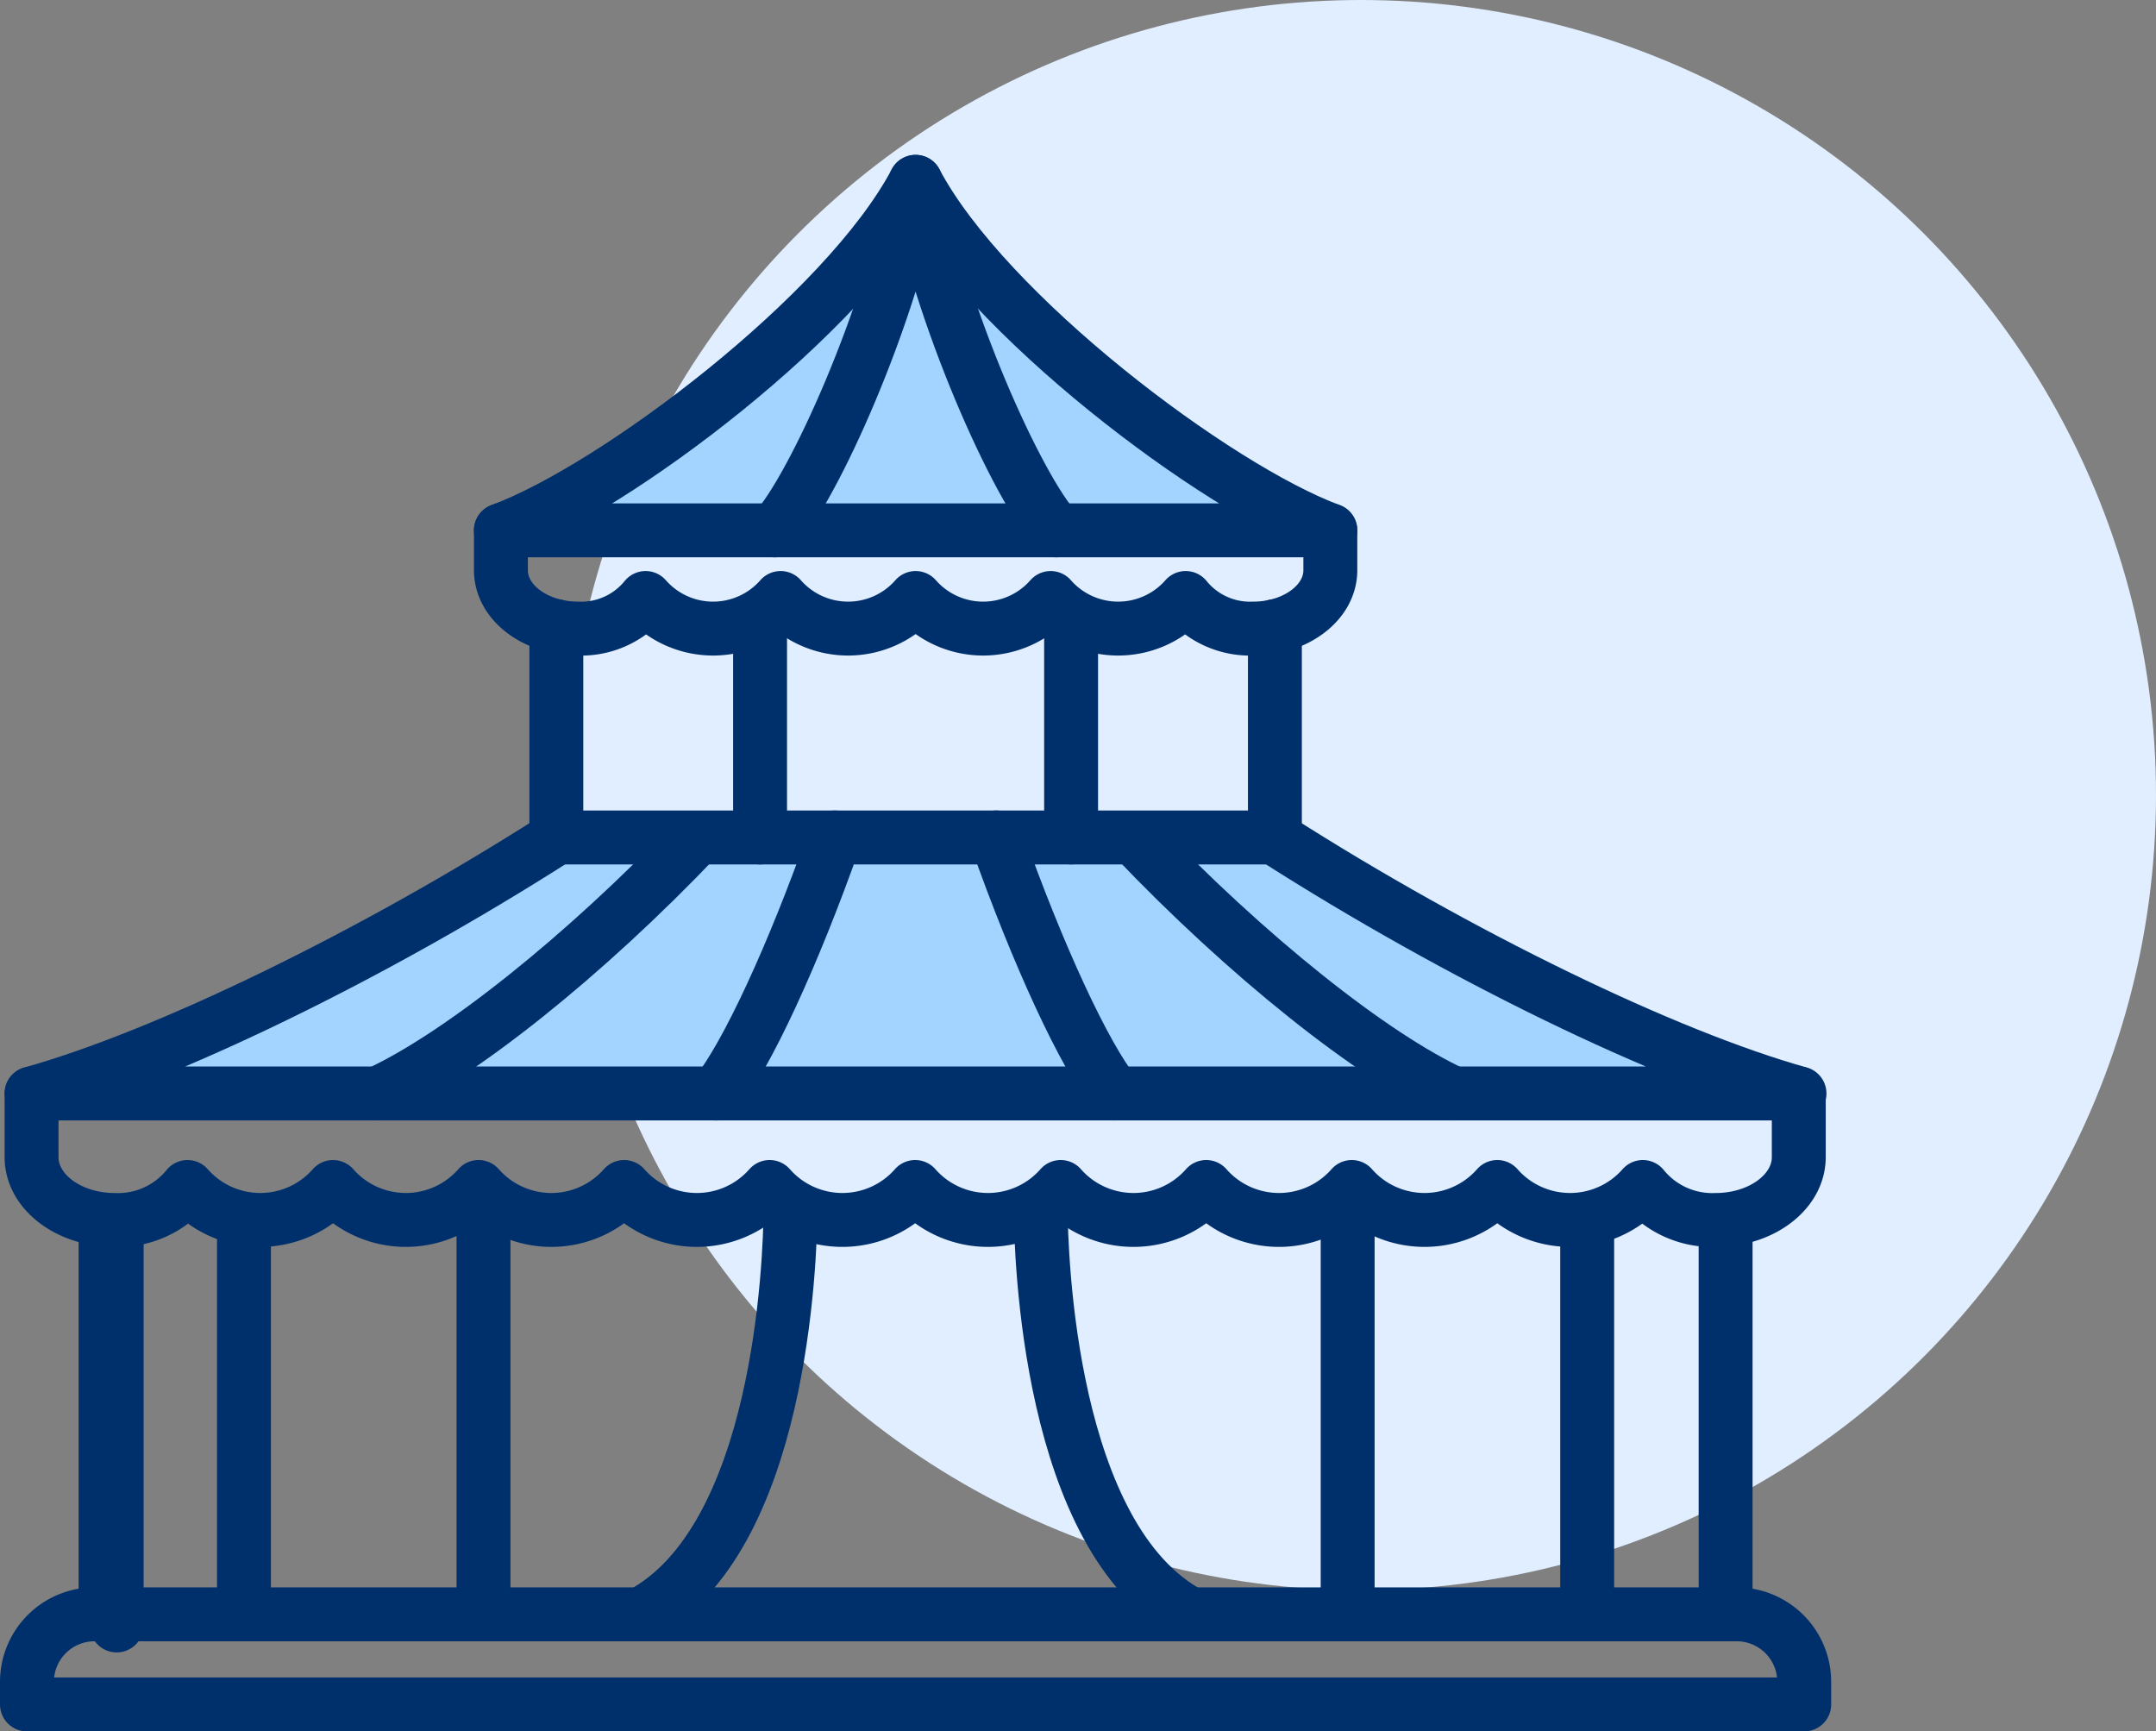 <svg xmlns="http://www.w3.org/2000/svg" width="80" height="64.238" viewBox="0 0 80 64.238">
  <rect x="0" y="0" width="80" height="64.238" fill="#808080" stroke="none"/>
  <g id="Group_650" data-name="Group 650" transform="translate(-619 -6276)">
    <circle id="Ellipse_55" data-name="Ellipse 55" cx="29.5" cy="29.5" r="29.5" transform="translate(640 6276)" fill="#e0eeff"/>
    <g id="Group_612" data-name="Group 612" transform="translate(420 6076.865)">
      <line id="Line_107" data-name="Line 107" y2="14.622" transform="translate(203.329 244.821)" fill="none" stroke="#00306c" stroke-linecap="round" stroke-linejoin="round" stroke-width="2"/>
      <line id="Line_108" data-name="Line 108" y2="14.622" transform="translate(202.917 244.409)" fill="none" stroke="#00306c" stroke-linecap="round" stroke-linejoin="round" stroke-width="2"/>
      <line id="Line_109" data-name="Line 109" y2="14.622" transform="translate(263.03 244.409)" fill="none" stroke="#00306c" stroke-linecap="round" stroke-linejoin="round" stroke-width="2"/>
      <line id="Line_110" data-name="Line 110" y2="14.622" transform="translate(208.053 244.409)" fill="none" stroke="#00306c" stroke-linecap="round" stroke-linejoin="round" stroke-width="2"/>
      <line id="Line_111" data-name="Line 111" y2="15.64" transform="translate(216.941 243.39)" fill="none" stroke="#00306c" stroke-linecap="round" stroke-linejoin="round" stroke-width="2"/>
      <line id="Line_112" data-name="Line 112" y2="14.622" transform="translate(257.894 244.409)" fill="none" stroke="#00306c" stroke-linecap="round" stroke-linejoin="round" stroke-width="2"/>
      <line id="Line_113" data-name="Line 113" y2="15.641" transform="translate(249.006 243.389)" fill="none" stroke="#00306c" stroke-linecap="round" stroke-linejoin="round" stroke-width="2"/>
      <path id="Path_467" data-name="Path 467" d="M426.559,575.253c-.017,2-.359,12.329-5.565,15.089" transform="translate(-198.223 -331.311)" fill="none" stroke="#00306c" stroke-linecap="round" stroke-linejoin="round" stroke-width="2"/>
      <path id="Path_468" data-name="Path 468" d="M565,574.631c.01,1.828.3,12.363,5.565,15.153" transform="translate(-327.388 -330.753)" fill="none" stroke="#00306c" stroke-linecap="round" stroke-linejoin="round" stroke-width="2"/>
      <path id="Path_469" data-name="Path 469" d="M265.947,725.025H200v-.836a2.507,2.507,0,0,1,2.507-2.507H263.44a2.507,2.507,0,0,1,2.507,2.507Z" transform="translate(0 -462.652)" fill="none" stroke="#00306c" stroke-linecap="round" stroke-linejoin="round" stroke-width="2"/>
      <path id="Path_470" data-name="Path 470" d="M201.664,534.136V536.5c0,1.287,1.382,2.33,3.087,2.33a3.317,3.317,0,0,0,2.7-1.224,3.593,3.593,0,0,0,5.4,0,3.593,3.593,0,0,0,5.4,0,3.593,3.593,0,0,0,5.4,0,3.593,3.593,0,0,0,5.4,0,3.593,3.593,0,0,0,5.4,0,3.593,3.593,0,0,0,5.4,0,3.593,3.593,0,0,0,5.4,0,3.593,3.593,0,0,0,5.4,0,3.593,3.593,0,0,0,5.4,0,3.593,3.593,0,0,0,5.4,0,3.317,3.317,0,0,0,2.7,1.224c1.705,0,3.087-1.043,3.087-2.33v-2.366" transform="translate(-1.493 -294.431)" fill="none" stroke="#00306c" stroke-linecap="round" stroke-linejoin="round" stroke-width="2"/>
      <path id="Path_471" data-name="Path 471" d="M221.145,442.107c-6.855,4.382-14.535,8.1-19.48,9.483h65.6c-4.944-1.381-12.623-5.1-19.476-9.48" transform="translate(-1.493 -211.885)" fill="#a3d4ff" stroke="#00306c" stroke-linecap="round" stroke-linejoin="round" stroke-width="2"/>
      <path id="Path_472" data-name="Path 472" d="M338.149,442.111c-4.171,4.382-8.844,8.1-11.853,9.482" transform="translate(-113.282 -211.888)" fill="none" stroke="#00306c" stroke-linecap="round" stroke-linejoin="round" stroke-width="2"/>
      <path id="Path_473" data-name="Path 473" d="M610.531,451.6c-3.009-1.381-7.682-5.1-11.853-9.481" transform="translate(-357.597 -211.895)" fill="none" stroke="#00306c" stroke-linecap="round" stroke-linejoin="round" stroke-width="2"/>
      <path id="Path_474" data-name="Path 474" d="M452.653,441.961c-1.546,4.388-3.28,8.115-4.4,9.5" transform="translate(-222.677 -211.754)" fill="none" stroke="#00306c" stroke-linecap="round" stroke-linejoin="round" stroke-width="2"/>
      <path id="Path_475" data-name="Path 475" d="M553.48,451.459c-1.116-1.383-2.849-5.109-4.4-9.5" transform="translate(-313.114 -211.754)" fill="none" stroke="#00306c" stroke-linecap="round" stroke-linejoin="round" stroke-width="2"/>
      <path id="Path_476" data-name="Path 476" d="M417.285,365.878v7.84H390.622v-7.84" transform="translate(-170.979 -143.511)" fill="none" stroke="#00306c" stroke-linecap="round" stroke-linejoin="round" stroke-width="2"/>
      <line id="Line_114" data-name="Line 114" y1="8.209" transform="translate(227.203 221.999)" fill="none" stroke="#00306c" stroke-linecap="round" stroke-linejoin="round" stroke-width="2"/>
      <line id="Line_115" data-name="Line 115" y2="8.208" transform="translate(238.744 221.999)" fill="none" stroke="#00306c" stroke-linecap="round" stroke-linejoin="round" stroke-width="2"/>
      <path id="Path_477" data-name="Path 477" d="M401.431,331.375v1.484c0,1.193-1.282,2.161-2.863,2.161h0a3.075,3.075,0,0,1-2.505-1.135,3.332,3.332,0,0,1-5.01,0,3.332,3.332,0,0,1-5.01,0,3.332,3.332,0,0,1-5.01,0,3.332,3.332,0,0,1-5.01,0,3.075,3.075,0,0,1-2.505,1.135c-1.581,0-2.863-.967-2.863-2.161v-1.484" transform="translate(-153.068 -112.563)" fill="none" stroke="#00306c" stroke-linecap="round" stroke-linejoin="round" stroke-width="2"/>
      <path id="Path_478" data-name="Path 478" d="M386.043,205.881c-2.6,4.922-11.144,11.36-15.389,12.931h30.778C397.187,217.24,388.644,210.8,386.043,205.881Z" transform="translate(-153.069 0)" fill="#a3d4ff" stroke="#00306c" stroke-linecap="round" stroke-linejoin="round" stroke-width="2"/>
      <path id="Path_479" data-name="Path 479" d="M479.733,218.812c-1.442-1.571-4.343-8.009-5.226-12.931-.883,4.922-3.784,11.36-5.226,12.931" transform="translate(-241.534 0)" fill="none" stroke="#00306c" stroke-linecap="round" stroke-linejoin="round" stroke-width="2"/>
    </g>
  </g>
</svg>
